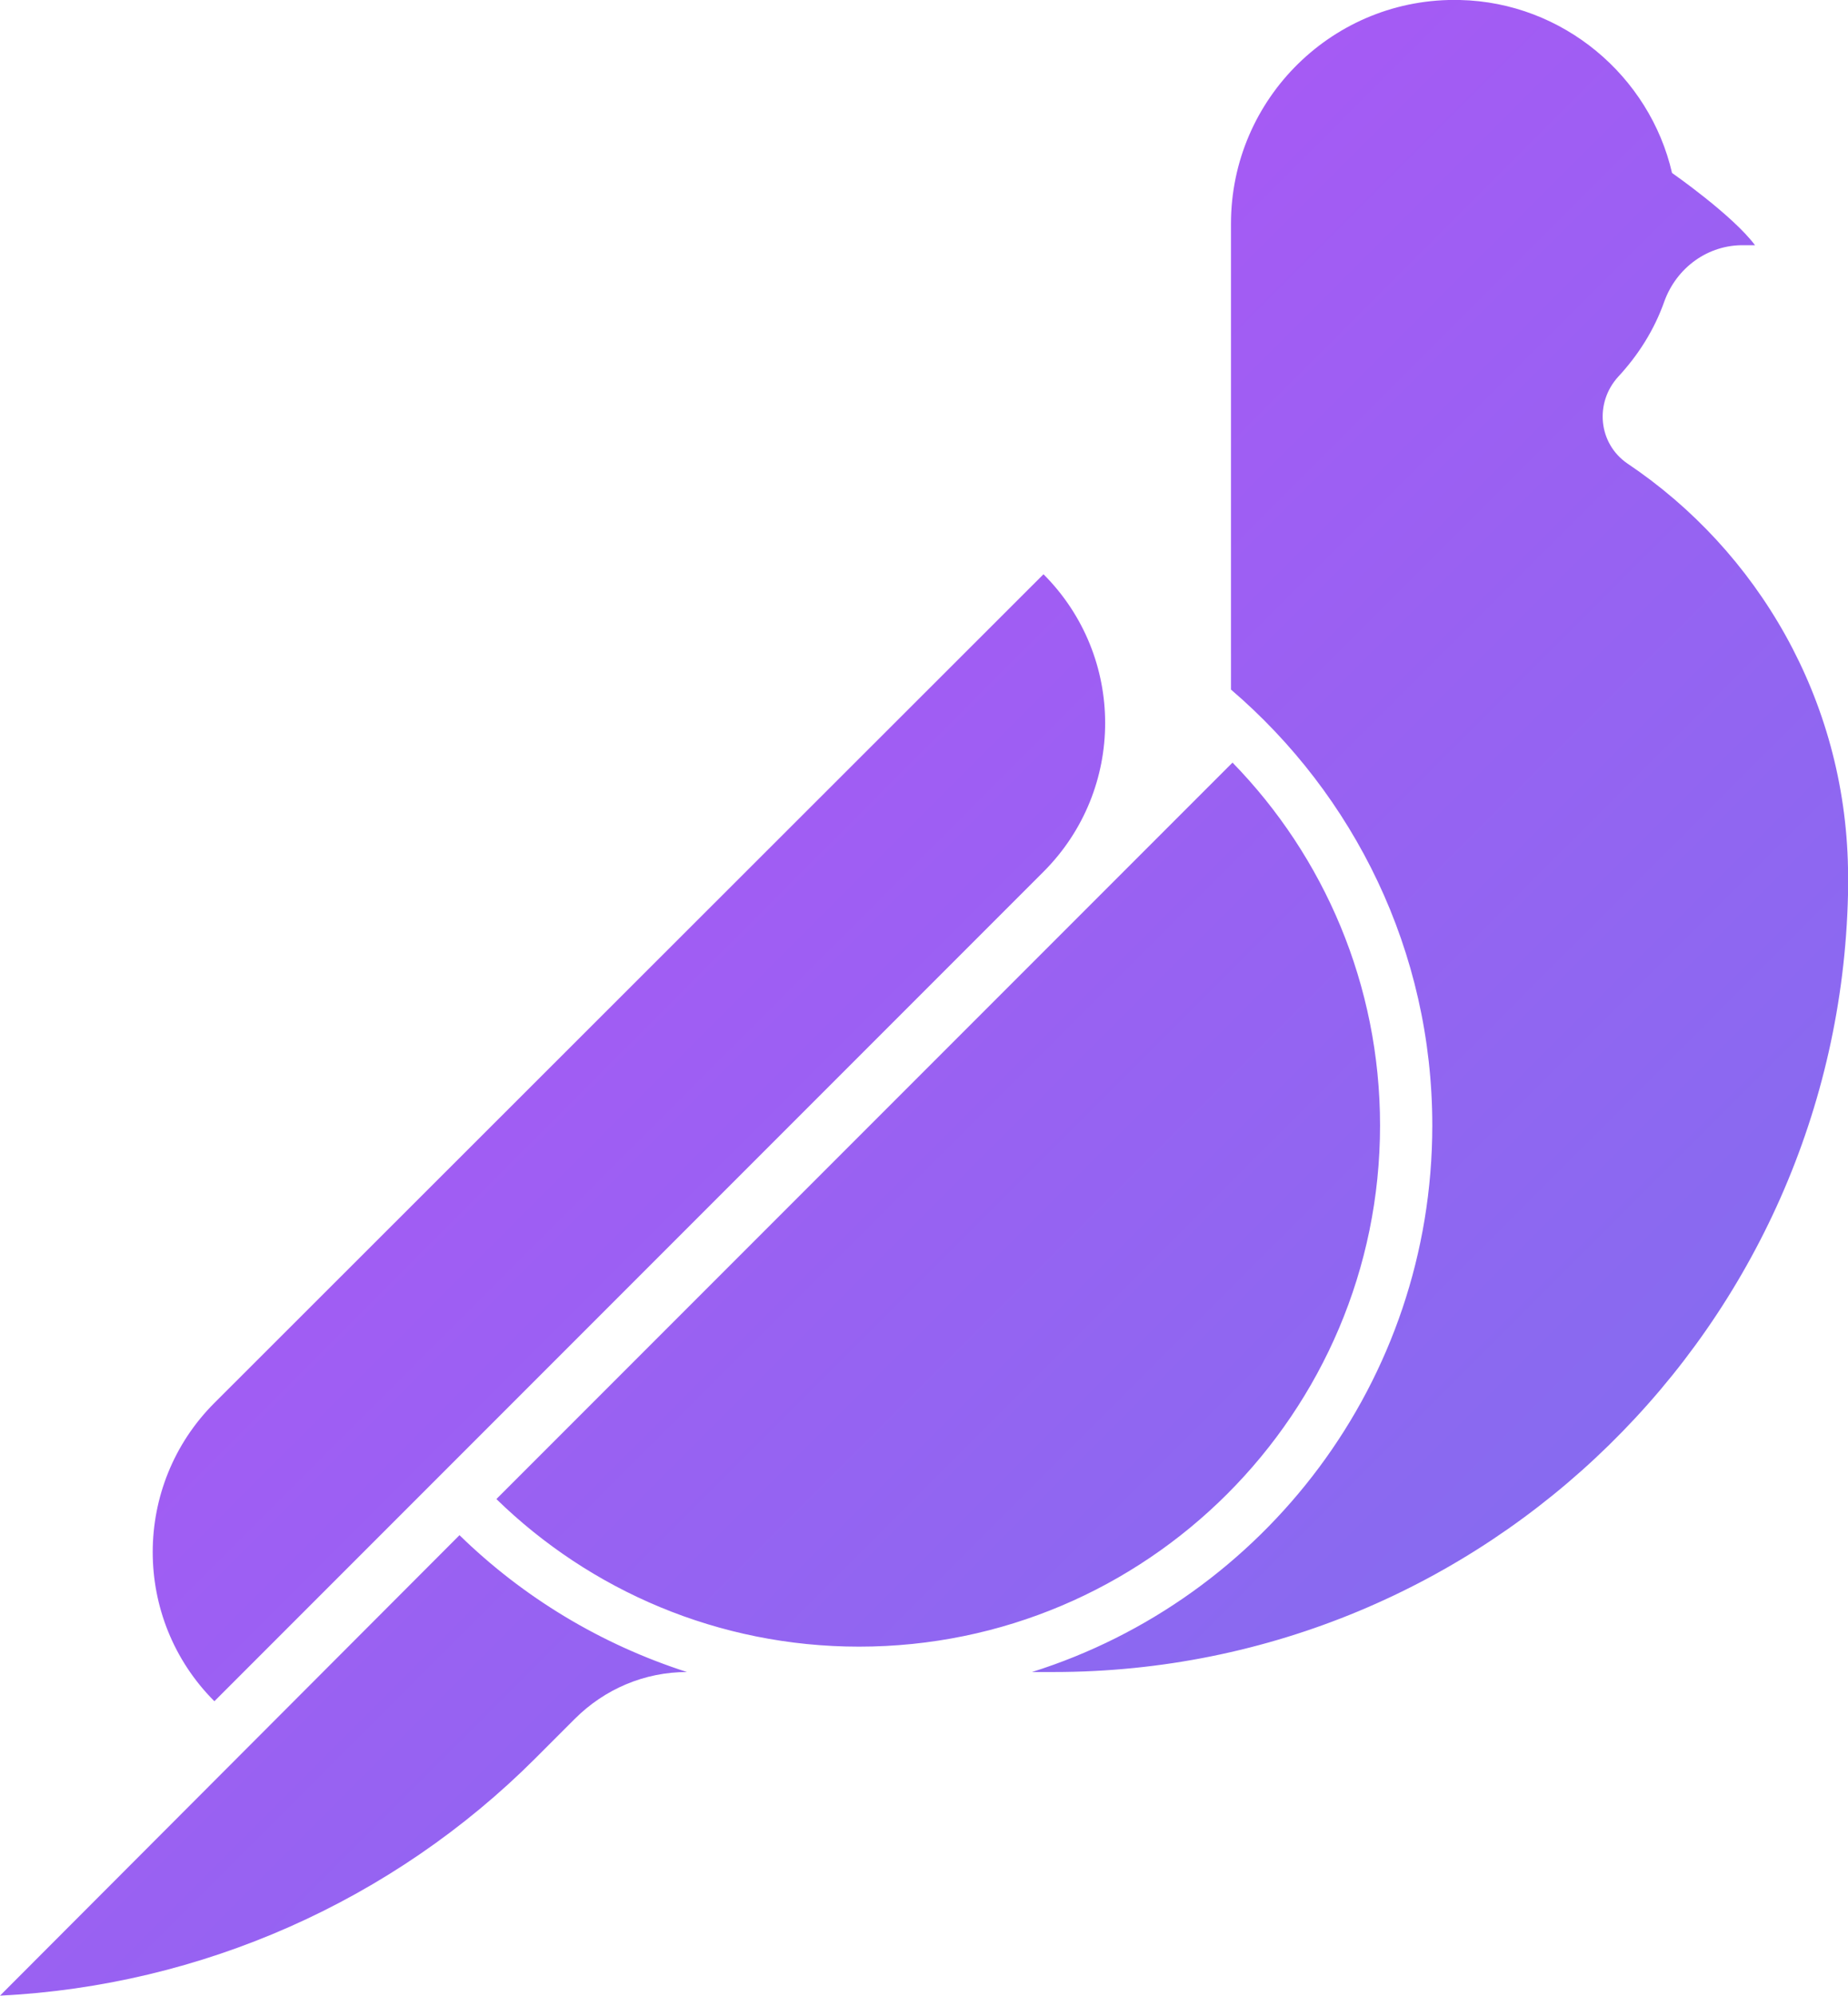 <?xml version="1.0" encoding="UTF-8"?>
<!-- Generator: Adobe Illustrator 23.0.4, SVG Export Plug-In . SVG Version: 6.00 Build 0)  -->
<svg version="1.1" id="logo" xmlns="http://www.w3.org/2000/svg" xmlns:xlink="http://www.w3.org/1999/xlink" x="0px" y="0px" viewBox="0 0 240.5 259.6" style="enable-background:new 0 0 240.5 259.6;" xml:space="preserve">
<style type="text/css">
	.st0{fill:url(#SVGID_1_);}
</style>
<linearGradient id="SVGID_1_" gradientUnits="userSpaceOnUse" x1="-19.09" y1="10.047" x2="242.057" y2="271.195">
	<stop offset="0" style="stop-color:#BE4DF7"/>
	<stop offset="1" style="stop-color:#7873EE"/>
</linearGradient>
<path class="st0" d="M240.5,116.4c-1.3,56-47.1,101.1-103.4,101.1h-2.8c30.2-9.5,52.1-37.8,52.1-71.1c0-22.7-10.2-43-26.2-56.7V51.3  V29.1c0-16.3,13.4-29.5,29.8-29.1c13.4,0.3,24.7,9.9,27.6,22.5c0,0,7.9,5.5,10.8,9.4l0,0l-1.3,0c0,0-0.1,0-0.1,0  c-4.7-0.1-8.8,2.9-10.4,7.3c-1.3,3.7-3.4,7-6,9.8c-3.1,3.4-2.6,8.7,1.2,11.3c17,11.4,28.3,30.7,28.7,52.6  C240.5,114.1,240.5,115.2,240.5,116.4z M135.8,74.7L135.8,74.7L27.9,182.5c-10.7,10.7-10.7,28.1,0,38.8l0,0l107.9-107.9  C146.5,102.7,146.5,85.4,135.8,74.7z M64.6,195c12.2,11.9,28.9,19.2,47.2,19.2c37.4,0,67.8-30.4,67.8-67.8c0-18.3-7.3-35-19.2-47.2  L64.6,195z M0,259.6c26.2-1.3,51.1-12.3,69.7-30.9l5.1-5.1c3.9-3.9,9.1-6.1,14.6-6.1c-11.2-3.6-21.3-9.7-29.6-17.8L0,259.6z"/>
</svg>